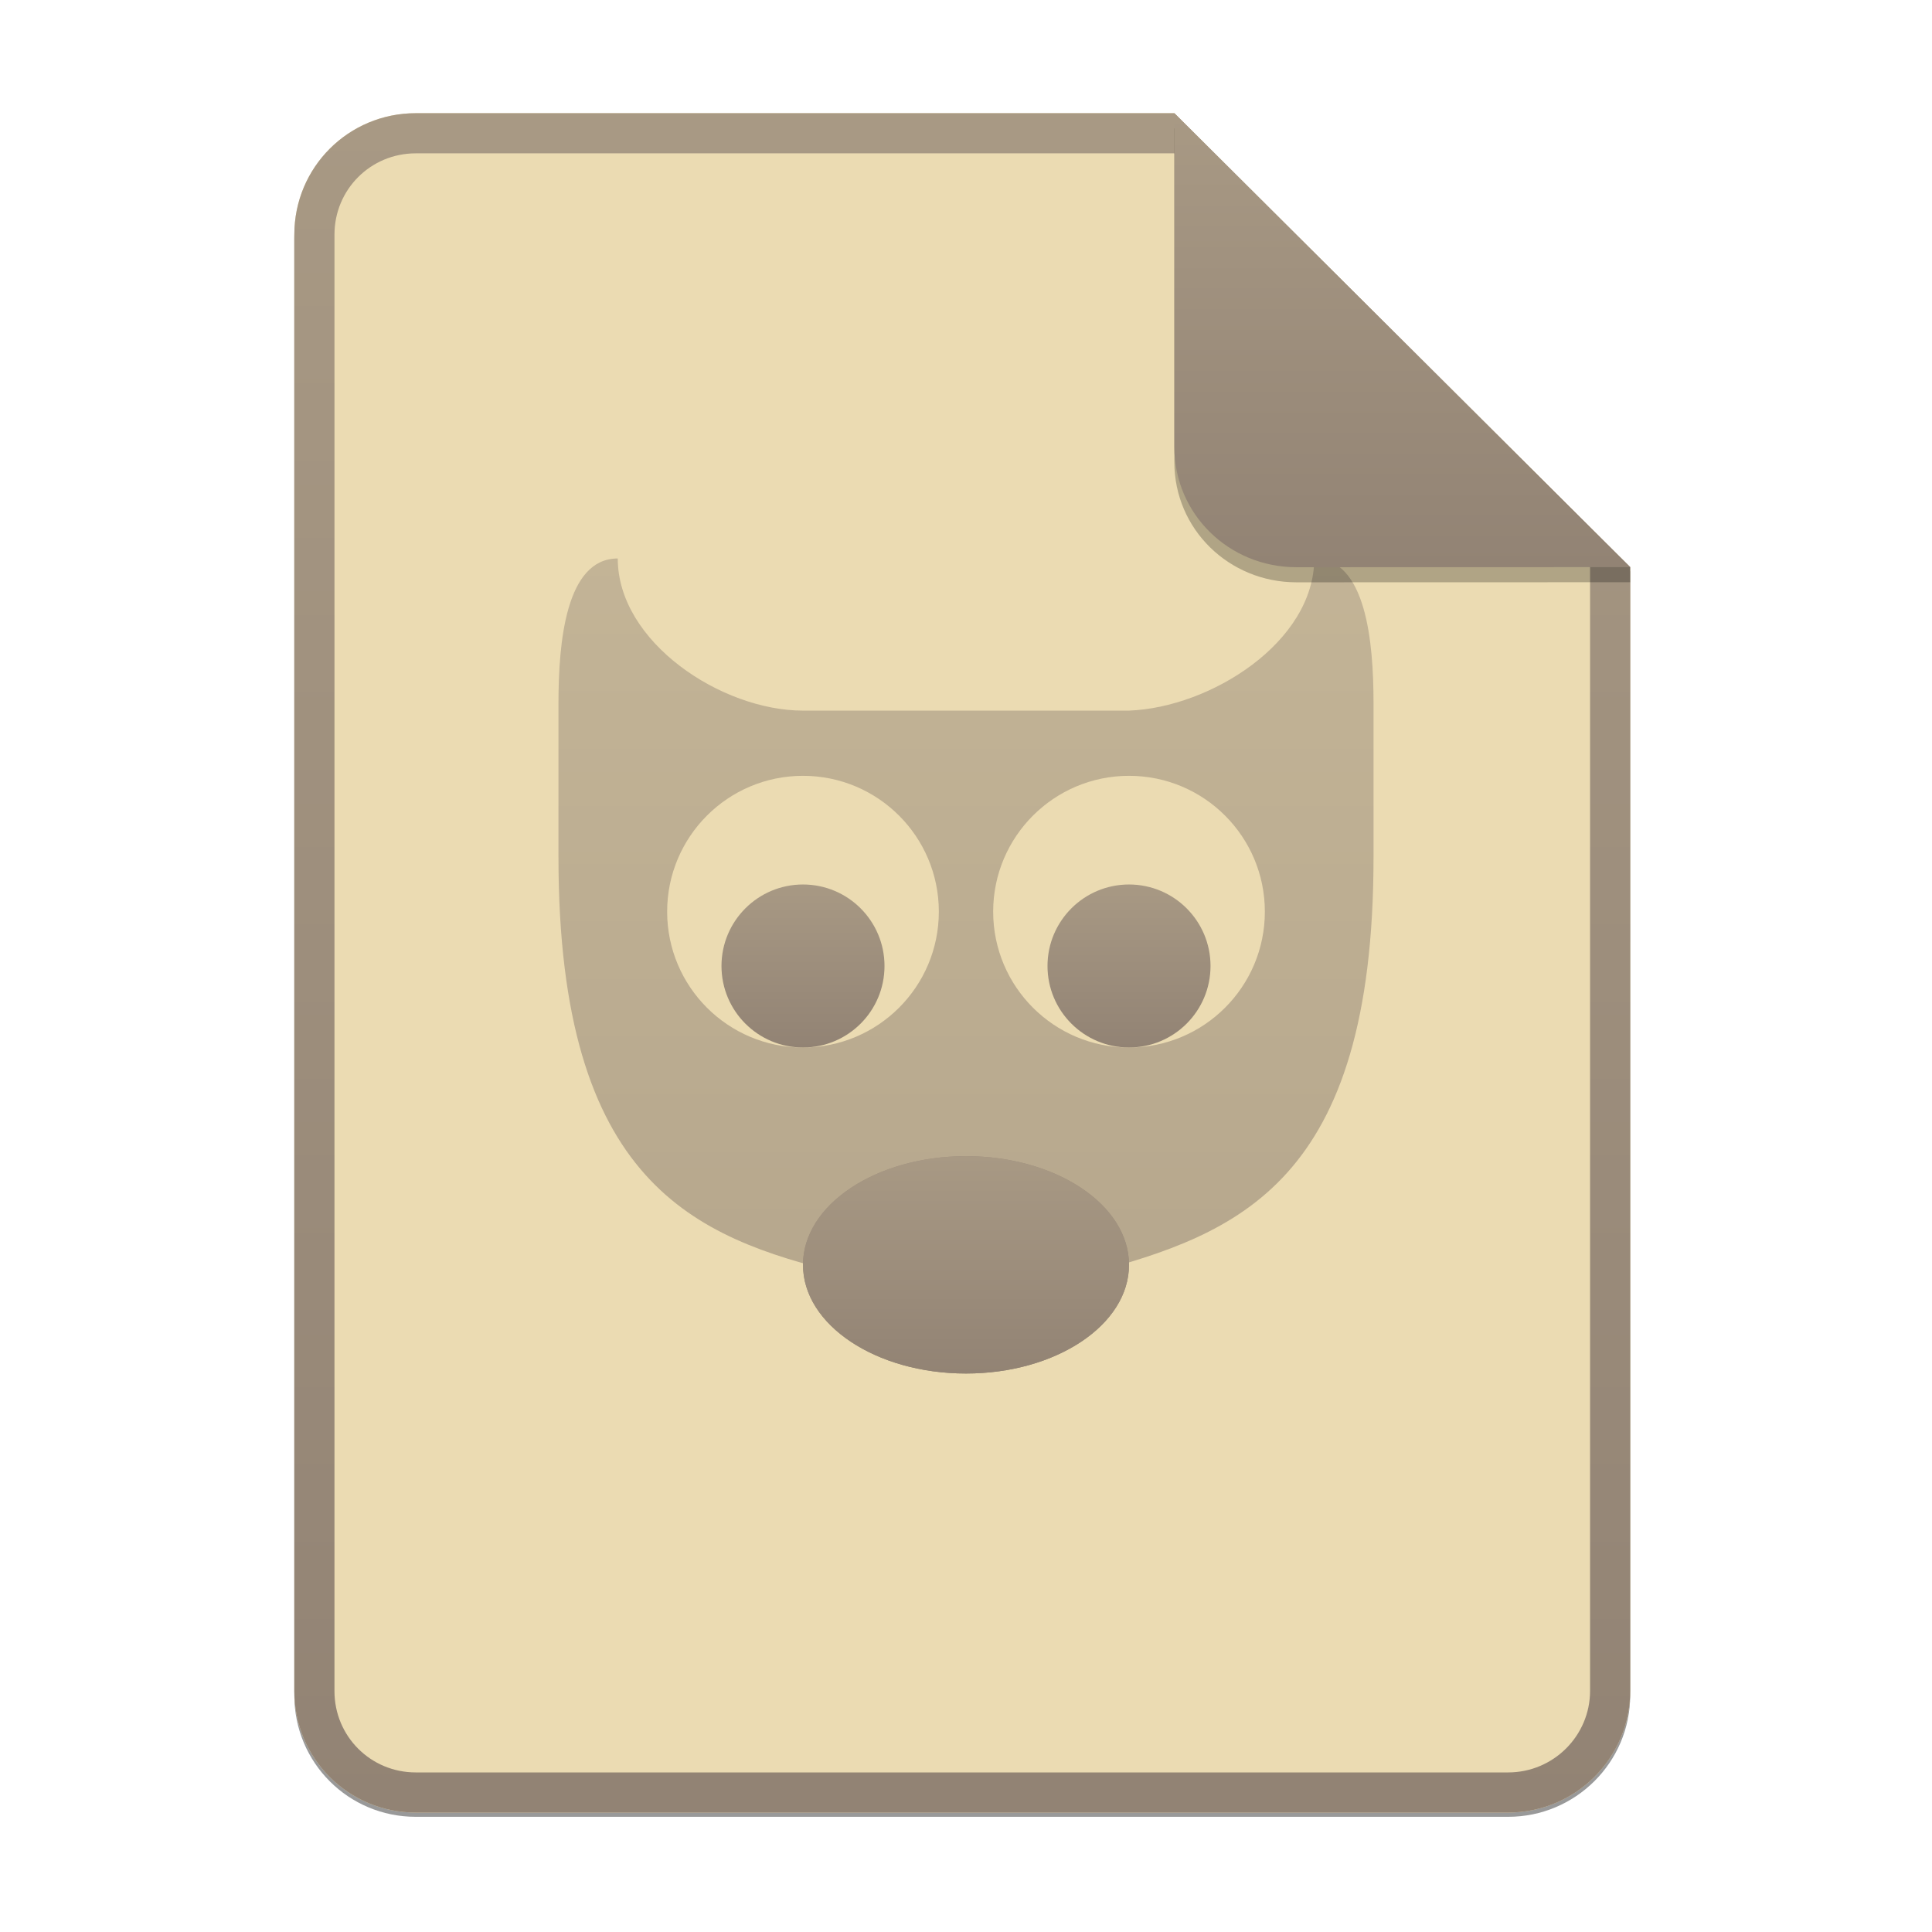 <svg width="256" height="256" viewBox="0 0 256 256" fill="none" xmlns="http://www.w3.org/2000/svg">
<g opacity="0.4" filter="url(#filter0_f)">
<path d="M55.084 15.564H155.608L216.009 75.713L216.011 224.609C216.011 233.52 208.749 240.737 199.838 240.737H55.084C46.173 240.737 39 233.564 39 224.654V31.647C39 22.737 46.173 15.564 55.084 15.564H55.084Z" fill="black"/>
</g>
<path d="M55.084 15H155.608L216.009 75.149L216.011 224.045C216.011 232.956 208.749 240.174 199.838 240.174H55.084C46.173 240.174 39 233 39 224.09V31.084C39 22.173 46.173 15 55.084 15H55.084Z" fill="#ebdbb2"/>
<path fill-rule="evenodd" clip-rule="evenodd" d="M155.608 20.319H55.084C49.111 20.319 44.319 25.111 44.319 31.084V224.09C44.319 230.063 49.111 234.855 55.084 234.855H199.838C205.83 234.855 210.692 229.999 210.692 224.046V75.149L155.608 20.319ZM155.608 15H55.084C46.173 15 39 22.173 39 31.084V224.09C39 233 46.173 240.174 55.084 240.174H199.838C208.749 240.174 216.011 232.956 216.011 224.045L216.009 75.149L155.608 15Z" fill="url(#paint0_linear)"/>
<path d="M128 181.998C139.93 181.998 149.6 175.551 149.6 167.598C149.6 159.645 139.93 153.198 128 153.198C116.071 153.198 106.4 159.645 106.4 167.598C106.4 175.551 116.071 181.998 128 181.998Z" fill="url(#paint1_linear)"/>
<path d="M106.401 138.799C112.366 138.799 117.201 133.964 117.201 127.999C117.201 122.034 112.366 117.199 106.401 117.199C100.437 117.199 95.601 122.034 95.601 127.999C95.601 133.964 100.437 138.799 106.401 138.799Z" fill="url(#paint2_linear)"/>
<path d="M149.6 138.799C155.565 138.799 160.4 133.964 160.4 127.999C160.4 122.034 155.565 117.199 149.6 117.199C143.636 117.199 138.8 122.034 138.8 127.999C138.8 133.964 143.636 138.799 149.6 138.799Z" fill="url(#paint3_linear)"/>
<path opacity="0.6" fill-rule="evenodd" clip-rule="evenodd" d="M74.001 93.152V113.599C74.001 156.799 92.001 163.999 111.634 168.75C112.76 169.735 113.872 171.067 114.844 172.23C116.019 173.638 116.988 174.798 117.525 174.798H138.475C139.013 174.798 139.983 173.637 141.159 172.229L141.159 172.228L141.159 172.228C142.13 171.066 143.241 169.735 144.366 168.75C163.999 163.49 181.999 156.799 181.999 113.6V93.152C181.999 85.088 181.017 74 174.145 74C174.145 85.088 160.399 93.753 149.6 94.16H106.4C95.6 94.16 81.856 85.088 81.856 74C74.983 74 74.001 85.088 74.001 93.152ZM106.401 138.798C116.343 138.798 124.401 130.74 124.401 120.799C124.401 110.858 116.343 102.8 106.401 102.8C96.46 102.8 88.401 110.858 88.401 120.799C88.401 130.74 96.46 138.798 106.401 138.798ZM167.6 120.799C167.6 130.74 159.541 138.798 149.6 138.798C139.659 138.798 131.6 130.74 131.6 120.799C131.6 110.858 139.659 102.8 149.6 102.8C159.541 102.8 167.6 110.858 167.6 120.799Z" fill="url(#paint4_linear)"/>
<path d="M128 181.998C139.93 181.998 149.6 175.551 149.6 167.598C149.6 159.645 139.93 153.198 128 153.198C116.071 153.198 106.4 159.645 106.4 167.598C106.4 175.551 116.071 181.998 128 181.998Z" fill="url(#paint5_linear)"/>
<path opacity="0.25" d="M155.608 17V61.231C155.608 70.141 162.867 77.16 171.777 77.16L216.009 77.149V75.149L155.608 17Z" fill="black"/>
<path d="M155.608 15V59.231C155.608 68.141 162.867 75.16 171.777 75.16L216.009 75.149L155.608 15Z" fill="url(#paint6_linear)"/>
<defs>
<filter id="filter0_f" x="23.878" y="0.441" width="207.255" height="255.418" filterUnits="userSpaceOnUse" color-interpolation-filters="sRGB">
<feFlood flood-opacity="0" result="BackgroundImageFix"/>
<feBlend mode="normal" in="SourceGraphic" in2="BackgroundImageFix" result="shape"/>
<feGaussianBlur stdDeviation="7.561" result="effect1_foregroundBlur"/>
</filter>
<linearGradient id="paint0_linear" x1="127.506" y1="245.178" x2="127.506" y2="15" gradientUnits="userSpaceOnUse">
<stop offset="0.022" stop-color="#928374"/>
<stop offset="1" stop-color="#a89984"/>
</linearGradient>
<linearGradient id="paint1_linear" x1="128" y1="182.638" x2="128" y2="153.198" gradientUnits="userSpaceOnUse">
<stop offset="0.022" stop-color="#928374"/>
<stop offset="1" stop-color="#a89984"/>
</linearGradient>
<linearGradient id="paint2_linear" x1="106.401" y1="139.279" x2="106.401" y2="117.199" gradientUnits="userSpaceOnUse">
<stop offset="0.022" stop-color="#928374"/>
<stop offset="1" stop-color="#a89984"/>
</linearGradient>
<linearGradient id="paint3_linear" x1="149.6" y1="139.279" x2="149.6" y2="117.199" gradientUnits="userSpaceOnUse">
<stop offset="0.022" stop-color="#928374"/>
<stop offset="1" stop-color="#a89984"/>
</linearGradient>
<linearGradient id="paint4_linear" x1="128" y1="177.038" x2="128" y2="74" gradientUnits="userSpaceOnUse">
<stop offset="0.022" stop-color="#928374"/>
<stop offset="1" stop-color="#a89984"/>
</linearGradient>
<linearGradient id="paint5_linear" x1="128" y1="182.638" x2="128" y2="153.198" gradientUnits="userSpaceOnUse">
<stop offset="0.022" stop-color="#928374"/>
<stop offset="1" stop-color="#a89984"/>
</linearGradient>
<linearGradient id="paint6_linear" x1="185.808" y1="76.497" x2="185.808" y2="15" gradientUnits="userSpaceOnUse">
<stop offset="0.022" stop-color="#928374"/>
<stop offset="1" stop-color="#a89984"/>
</linearGradient>
</defs>
</svg>
